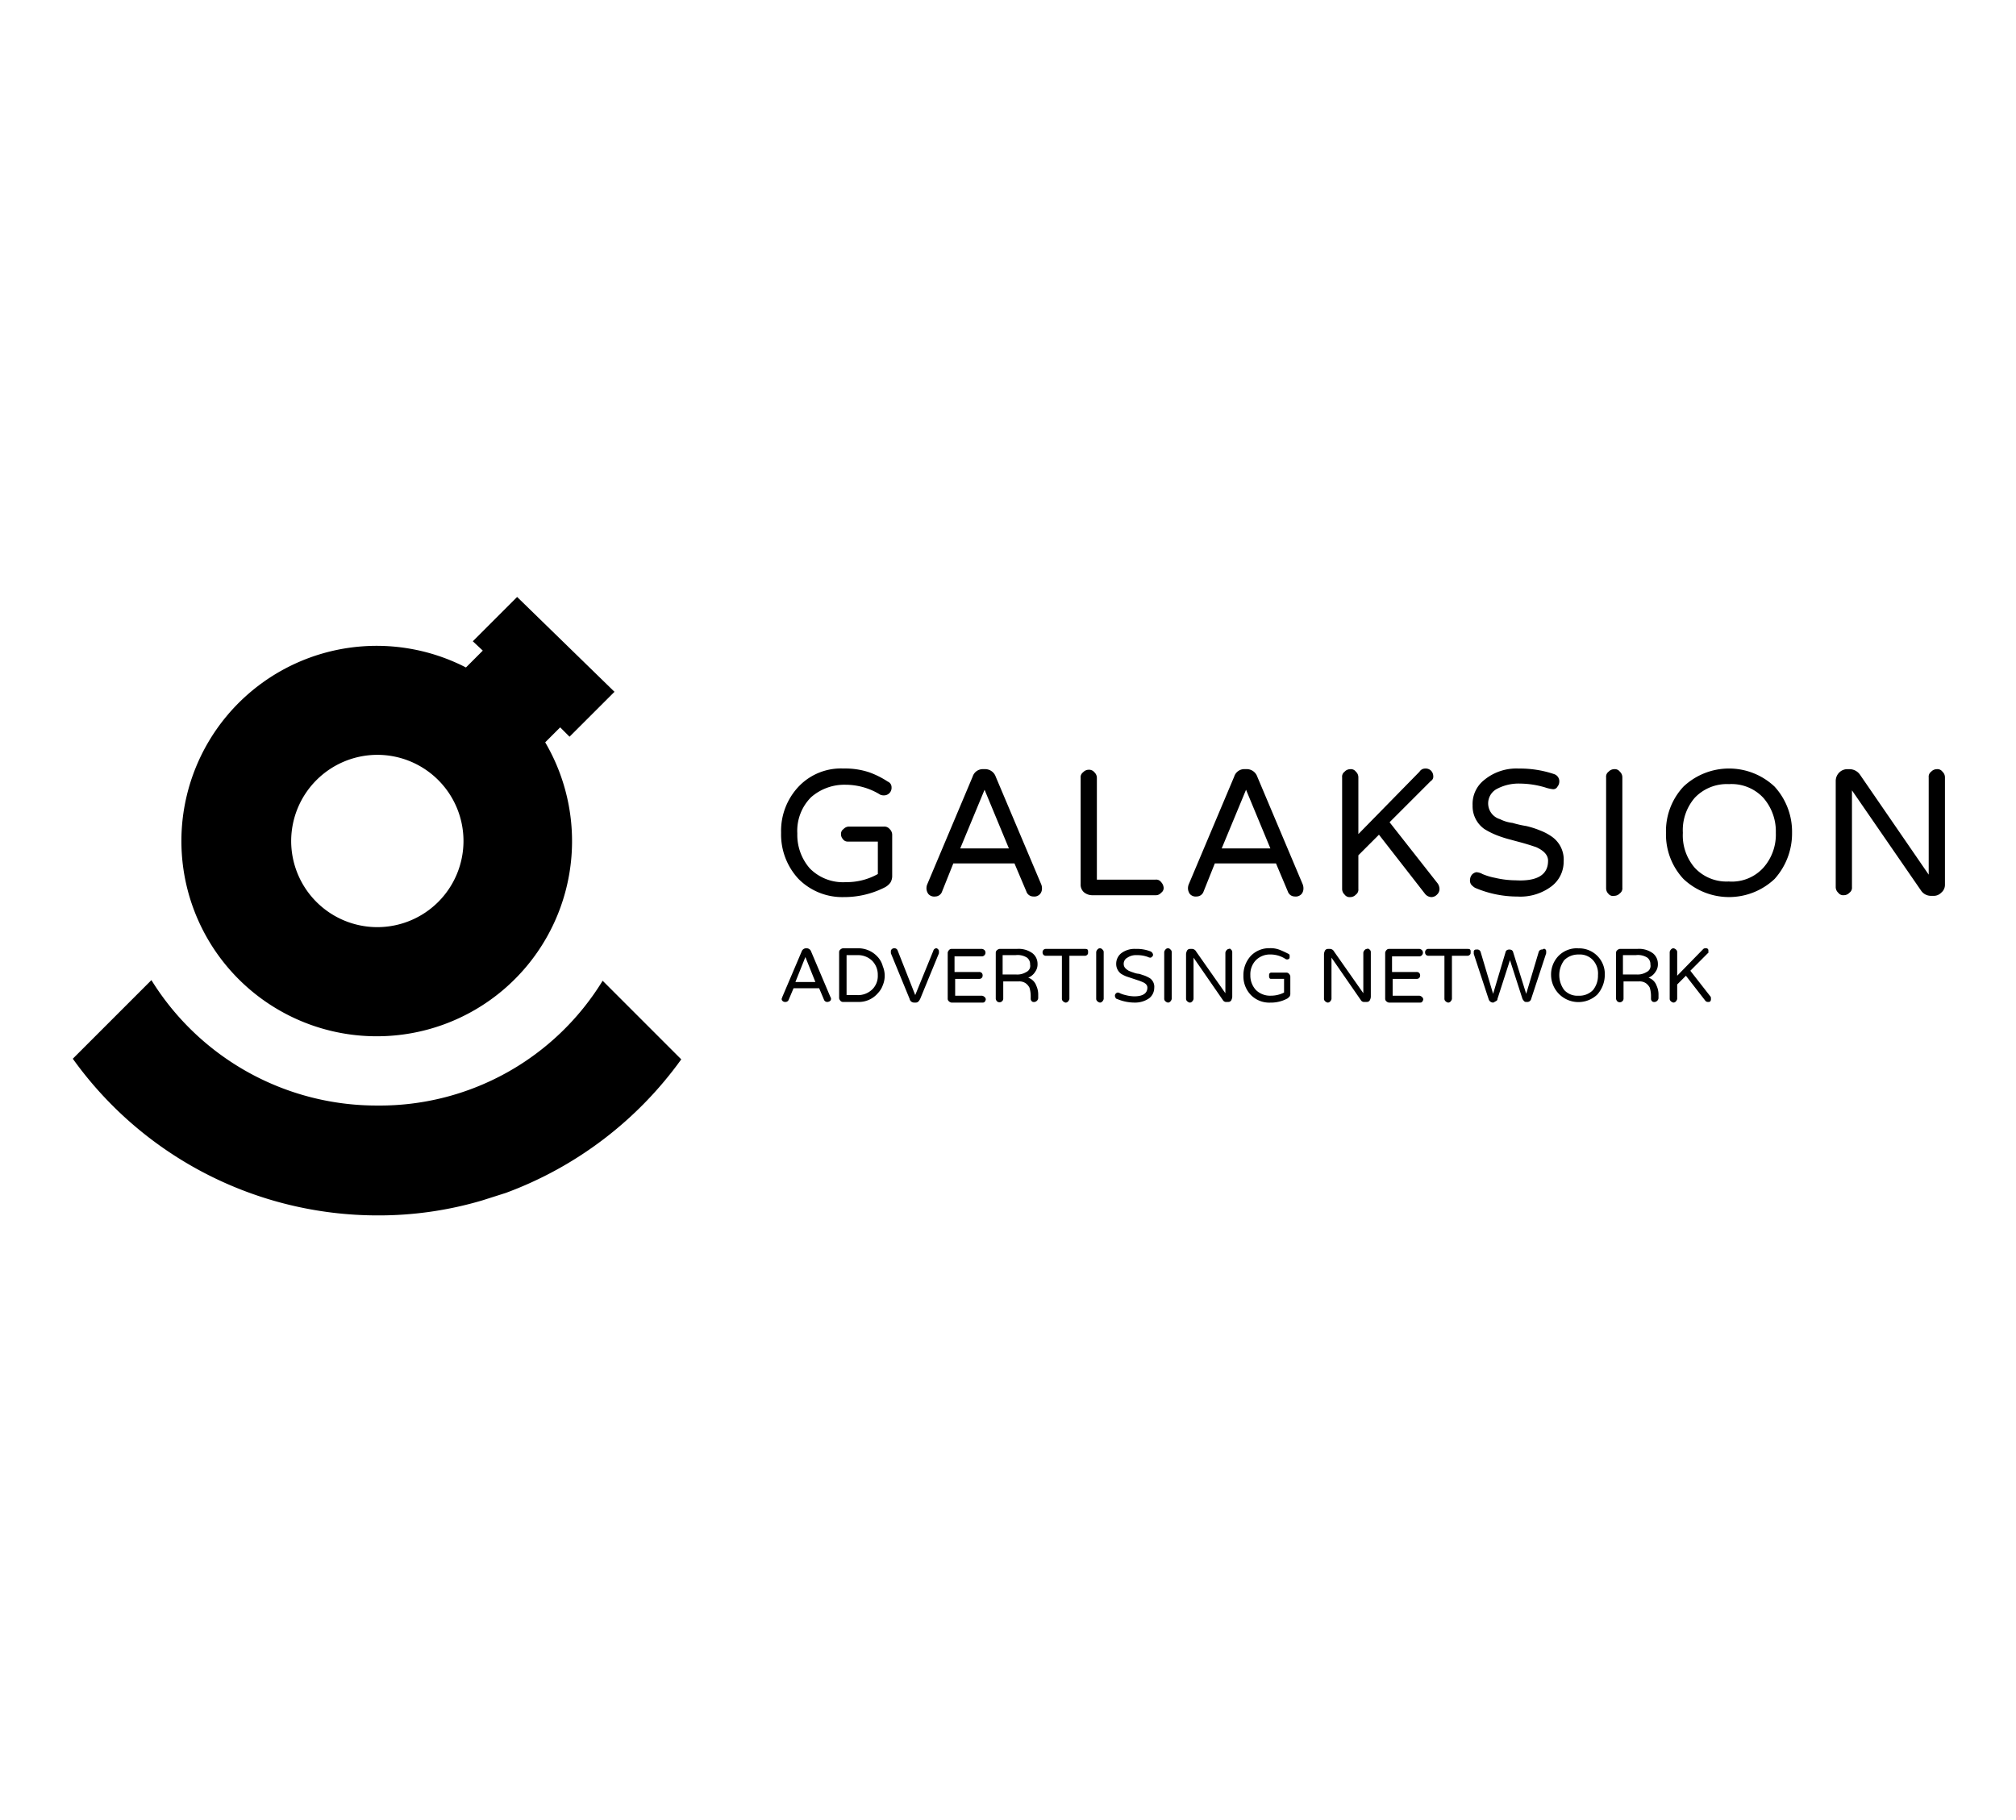 <svg xmlns="http://www.w3.org/2000/svg" xmlns:xlink="http://www.w3.org/1999/xlink" width="187.201" height="169.026" viewBox="0 0 187.201 169.026">
  <defs>
    <clipPath id="clip-path">
      <rect id="Rectangle_2457" data-name="Rectangle 2457" width="187.201" height="169.026" rx="5" transform="translate(0)" fill="#fff"/>
    </clipPath>
  </defs>
  <g id="Mask_Group_34" data-name="Mask Group 34" clip-path="url(#clip-path)">
    <path id="XMLID_320_" d="M28.278,40.795A18.122,18.122,0,0,0,43.866,13.5l1.391-1.391.869.869L50.3,8.808,41.259,0,37.144,4.114l.927.869L36.507,6.548a18.128,18.128,0,1,0-8.229,34.247Zm0-26.134a8,8,0,1,1-8,8A8.013,8.013,0,0,1,28.278,14.661ZM49.2,35.638l7.3,7.3a34.988,34.988,0,0,1-16.283,12.4l-2.2.7a33.8,33.8,0,0,1-9.735,1.391A34.816,34.816,0,0,1,0,42.881l7.3-7.3A24.608,24.608,0,0,0,28.278,47.227,24.274,24.274,0,0,0,49.2,35.638Zm19.354-2.724a.436.436,0,0,0-.406-.29h-.058a.436.436,0,0,0-.406.29l-1.8,4.23c0,.058-.058.116-.058.174a.213.213,0,0,0,.058.174.341.341,0,0,0,.29.116.319.319,0,0,0,.29-.174l.464-1.1h2.376l.464,1.1a.319.319,0,0,0,.29.174.443.443,0,0,0,.29-.116.29.29,0,0,0,0-.348ZM67.1,35.754l.927-2.318.927,2.318Zm7.649-2.318a2.41,2.41,0,0,0-1.854-.811H71.507a.439.439,0,0,0-.232.116.3.3,0,0,0-.116.232V37.26a.439.439,0,0,0,.116.232.3.3,0,0,0,.232.116H72.9a2.325,2.325,0,0,0,1.854-.811,2.045,2.045,0,0,0,.464-.753,2.26,2.26,0,0,0,0-1.738A2.09,2.09,0,0,0,74.752,33.436Zm-.522,3.013a1.88,1.88,0,0,1-1.391.522h-.985V33.262h.985a1.88,1.88,0,0,1,1.391.522,1.836,1.836,0,0,1,.522,1.333A1.746,1.746,0,0,1,74.231,36.449Zm6.142-3.709a.213.213,0,0,1,.058.174v.174l-1.738,4.23c-.116.232-.232.348-.406.348h-.174a.423.423,0,0,1-.406-.348l-1.738-4.23v-.174a.213.213,0,0,1,.058-.174.3.3,0,0,1,.232-.116.318.318,0,0,1,.348.232l1.623,4.114,1.68-4.114a.3.3,0,0,1,.29-.232C80.257,32.624,80.315,32.682,80.373,32.74Zm1.507.522v1.565h2.26a.348.348,0,0,1,.232.058.3.3,0,0,1,.116.232.348.348,0,0,1-.058.232.3.3,0,0,1-.232.116h-2.26v1.565H84.43a.439.439,0,0,1,.232.116.3.3,0,0,1,.116.232.439.439,0,0,1-.116.232c-.058.058-.116.058-.232.058H81.59a.439.439,0,0,1-.232-.116.3.3,0,0,1-.116-.232V33.03a.439.439,0,0,1,.116-.232.3.3,0,0,1,.232-.116H84.43a.439.439,0,0,1,.232.116.349.349,0,0,1-.232.579H81.88Zm7.475,1.565a1.165,1.165,0,0,0,.232-.753,1.238,1.238,0,0,0-.464-.985,2.16,2.16,0,0,0-1.449-.406H86.052a.439.439,0,0,0-.232.116.3.3,0,0,0-.116.232v4.288a.439.439,0,0,0,.116.232.349.349,0,0,0,.579-.232V35.7h1.449a1.041,1.041,0,0,1,.637.174,1.18,1.18,0,0,1,.348.406,2.686,2.686,0,0,1,.116.811v.232a.3.3,0,0,0,.116.232c.058.058.116.058.232.058a.41.41,0,0,0,.348-.348v-.29a1.935,1.935,0,0,0-.174-.869,1.212,1.212,0,0,0-.753-.753A1.348,1.348,0,0,0,89.355,34.826Zm-.811,0a1.58,1.58,0,0,1-.927.232H86.342v-1.8h1.217a1.634,1.634,0,0,1,1.043.232.748.748,0,0,1,.29.637A.622.622,0,0,1,88.544,34.826Zm5.679-2.086c.058.058.058.116.058.232s0,.174-.058.232a.3.3,0,0,1-.232.116H92.542v4a.439.439,0,0,1-.116.232.3.3,0,0,1-.232.116.439.439,0,0,1-.232-.116.3.3,0,0,1-.116-.232v-4H90.4a.348.348,0,0,1-.232-.058.3.3,0,0,1-.116-.232.348.348,0,0,1,.058-.232.3.3,0,0,1,.232-.116h3.477C94.107,32.682,94.165,32.682,94.223,32.74Zm1.391,0a.3.3,0,0,1,.116.232v4.346a.439.439,0,0,1-.116.232.3.3,0,0,1-.232.116.439.439,0,0,1-.232-.116.3.3,0,0,1-.116-.232V32.972a.439.439,0,0,1,.116-.232.29.29,0,0,1,.464,0Zm4.81,3.535a1.238,1.238,0,0,1-.464.985,2.276,2.276,0,0,1-1.333.406,4.157,4.157,0,0,1-1.68-.348.125.125,0,0,1-.116-.116.29.29,0,0,1,0-.348c.058-.058.116-.116.174-.116a.348.348,0,0,1,.232.058,2.694,2.694,0,0,0,.522.174,3.42,3.42,0,0,0,.811.116c.811,0,1.217-.29,1.217-.811,0-.232-.174-.406-.464-.522a3.994,3.994,0,0,0-.464-.174l-.522-.174-.522-.174A3.441,3.441,0,0,1,97.352,35a1.126,1.126,0,0,1-.464-.927,1.238,1.238,0,0,1,.464-.985,2.032,2.032,0,0,1,1.333-.406,3.506,3.506,0,0,1,1.391.232.408.408,0,0,1,.232.29.213.213,0,0,1-.058.174c-.058.058-.116.116-.174.116a.438.438,0,0,1-.232-.058,2.807,2.807,0,0,0-1.043-.174,1.4,1.4,0,0,0-.869.232.637.637,0,0,0-.348.579c0,.29.174.464.464.637a3.991,3.991,0,0,0,.464.174,1.692,1.692,0,0,0,.522.116l.522.174a3.44,3.44,0,0,1,.464.232A.971.971,0,0,1,100.423,36.275Zm1.507-3.535a.3.3,0,0,1,.116.232v4.346a.439.439,0,0,1-.116.232.3.3,0,0,1-.232.116.439.439,0,0,1-.232-.116.3.3,0,0,1-.116-.232V32.972a.439.439,0,0,1,.116-.232.29.29,0,0,1,.464,0Zm5.621,0a.3.3,0,0,1,.116.232v4.172a.824.824,0,0,1-.116.348c-.116.116-.174.116-.348.116h-.058a.35.35,0,0,1-.348-.174l-2.724-3.94v3.825a.439.439,0,0,1-.116.232.3.3,0,0,1-.232.116.439.439,0,0,1-.232-.116.3.3,0,0,1-.116-.232V33.146a.824.824,0,0,1,.116-.348c.116-.116.174-.116.348-.116h.058a.437.437,0,0,1,.406.232l2.724,3.882V33.03a.439.439,0,0,1,.116-.232.3.3,0,0,1,.232-.116C107.435,32.624,107.493,32.682,107.551,32.74ZM112.94,35a.439.439,0,0,1,.116.232V36.8a.522.522,0,0,1-.058.29l-.174.174a3.214,3.214,0,0,1-1.623.406,2.4,2.4,0,0,1-1.8-.7,2.493,2.493,0,0,1-.7-1.8,2.632,2.632,0,0,1,.7-1.854,2.359,2.359,0,0,1,1.738-.7,2.309,2.309,0,0,1,.985.174c.29.116.522.232.753.348.116.058.116.116.116.232s0,.174-.058.232a.29.29,0,0,1-.348,0A2.563,2.563,0,0,0,111.2,33.2a1.836,1.836,0,0,0-1.333.522,1.88,1.88,0,0,0-.522,1.391,1.974,1.974,0,0,0,.522,1.391,1.88,1.88,0,0,0,1.391.522,2.694,2.694,0,0,0,1.217-.29V35.464h-1.159c-.058,0-.174,0-.174-.058-.058-.058-.058-.116-.058-.232s0-.174.058-.232a.213.213,0,0,1,.174-.058h1.391A.3.3,0,0,1,112.94,35Zm7.475-2.26a.3.3,0,0,1,.116.232v4.172a.824.824,0,0,1-.116.348c-.116.116-.174.116-.348.116h-.116a.35.35,0,0,1-.348-.174l-2.724-3.94v3.825a.439.439,0,0,1-.116.232.3.3,0,0,1-.232.116.439.439,0,0,1-.232-.116.3.3,0,0,1-.116-.232V33.146a.824.824,0,0,1,.116-.348c.116-.116.174-.116.348-.116h.058a.437.437,0,0,1,.406.232l2.724,3.882V33.03a.439.439,0,0,1,.116-.232.3.3,0,0,1,.232-.116C120.241,32.624,120.357,32.682,120.415,32.74Zm2.086.522v1.565h2.26a.348.348,0,0,1,.232.058.3.3,0,0,1,.116.232.348.348,0,0,1-.058.232.3.3,0,0,1-.232.116h-2.26v1.565h2.492a.439.439,0,0,1,.232.116.3.3,0,0,1,.116.232.439.439,0,0,1-.116.232c-.058.058-.116.058-.232.058h-2.839a.439.439,0,0,1-.232-.116.3.3,0,0,1-.116-.232V33.03a.439.439,0,0,1,.116-.232.3.3,0,0,1,.232-.116h2.839a.439.439,0,0,1,.232.116.349.349,0,0,1-.232.579H122.5Zm7.243-.522c.058.058.058.116.058.232s0,.174-.058.232a.3.3,0,0,1-.232.116h-1.449v4a.439.439,0,0,1-.116.232.3.3,0,0,1-.232.116.439.439,0,0,1-.232-.116.3.3,0,0,1-.116-.232v-4H125.92a.348.348,0,0,1-.232-.058.3.3,0,0,1-.116-.232.348.348,0,0,1,.058-.232.3.3,0,0,1,.232-.116h3.477C129.629,32.682,129.687,32.682,129.745,32.74Zm7.012,0a.213.213,0,0,1,.058.174v.174l-1.391,4.23a.371.371,0,0,1-.406.29c-.116,0-.174,0-.232-.058a.8.8,0,0,1-.174-.232l-1.159-3.593-1.159,3.593c0,.116-.058.174-.174.232s-.174.116-.232.116a.436.436,0,0,1-.406-.29l-1.391-4.23v-.174a.213.213,0,0,1,.058-.174c.058-.058.116-.058.232-.058a.318.318,0,0,1,.348.232l1.159,3.882,1.159-3.882c0-.058.058-.116.116-.174a.493.493,0,0,1,.464,0c.058.058.116.116.116.174l1.217,3.882,1.159-3.882a.318.318,0,0,1,.348-.232C136.64,32.624,136.7,32.682,136.756,32.74Zm3.013-.116a2.4,2.4,0,0,0-1.8.7,2.493,2.493,0,0,0-.7,1.8,2.541,2.541,0,0,0,4.288,1.8,2.762,2.762,0,0,0,.7-1.8,2.383,2.383,0,0,0-2.492-2.492Zm1.391,3.882a1.746,1.746,0,0,1-1.333.522,1.663,1.663,0,0,1-1.333-.522,2.318,2.318,0,0,1,0-2.781,1.836,1.836,0,0,1,1.333-.522,1.663,1.663,0,0,1,1.333.522,1.847,1.847,0,0,1,.464,1.391A2.114,2.114,0,0,1,141.16,36.507Zm5.795-1.68a1.165,1.165,0,0,0,.232-.753,1.238,1.238,0,0,0-.464-.985,2.16,2.16,0,0,0-1.449-.406h-1.623a.439.439,0,0,0-.232.116.3.3,0,0,0-.116.232v4.288a.439.439,0,0,0,.116.232.349.349,0,0,0,.579-.232V35.7h1.449a1.041,1.041,0,0,1,.637.174,1.18,1.18,0,0,1,.348.406,2.686,2.686,0,0,1,.116.811v.232a.3.3,0,0,0,.116.232c.058.058.116.058.232.058a.41.41,0,0,0,.348-.348v-.29a1.935,1.935,0,0,0-.174-.869,1.212,1.212,0,0,0-.753-.753A1.348,1.348,0,0,0,146.955,34.826Zm-.811,0a1.58,1.58,0,0,1-.927.232h-1.275v-1.8h1.217a1.634,1.634,0,0,1,1.043.232.748.748,0,0,1,.29.637A.622.622,0,0,1,146.144,34.826Zm5.911,2.26c.058.058.058.116.058.232a.348.348,0,0,1-.058.232c-.058.058-.116.058-.232.058a.3.3,0,0,1-.232-.116l-1.8-2.318-.811.811v1.333a.439.439,0,0,1-.116.232.3.3,0,0,1-.232.116.439.439,0,0,1-.232-.116.3.3,0,0,1-.116-.232V32.972a.439.439,0,0,1,.116-.232.3.3,0,0,1,.232-.116.439.439,0,0,1,.232.116.3.3,0,0,1,.116.232v2.2l2.376-2.434a.3.3,0,0,1,.232-.116c.116,0,.174,0,.232.058s.058.116.058.232,0,.174-.058.174L150.2,34.711Zm-76.2-15.53a.744.744,0,0,1,.232.579V25.9a1.168,1.168,0,0,1-.174.637,1.562,1.562,0,0,1-.464.406,8.27,8.27,0,0,1-3.825.927,5.719,5.719,0,0,1-4.23-1.68A6.051,6.051,0,0,1,65.771,21.9a5.989,5.989,0,0,1,1.68-4.346,5.414,5.414,0,0,1,4.114-1.623,7.091,7.091,0,0,1,2.376.348,8.124,8.124,0,0,1,1.738.869.557.557,0,0,1,.348.522.7.7,0,0,1-.637.753.859.859,0,0,1-.406-.058,6.152,6.152,0,0,0-3.245-.927A4.684,4.684,0,0,0,68.552,18.6a4.412,4.412,0,0,0-1.275,3.361,4.729,4.729,0,0,0,1.159,3.245A4.328,4.328,0,0,0,71.8,26.482a5.906,5.906,0,0,0,2.955-.753V22.715H71.971a.527.527,0,0,1-.464-.232.658.658,0,0,1-.174-.464.527.527,0,0,1,.232-.464.715.715,0,0,1,.464-.232h3.3A.629.629,0,0,1,75.853,21.556Zm12.691,5.795a.678.678,0,0,0,.637.464.722.722,0,0,0,.637-.232.771.771,0,0,0,.174-.464.986.986,0,0,0-.058-.406L85.7,16.689a1.04,1.04,0,0,0-.985-.7h-.174a.99.99,0,0,0-.985.7L79.33,26.714a.986.986,0,0,0-.058.406.925.925,0,0,0,.174.464.722.722,0,0,0,.637.232.678.678,0,0,0,.637-.464l1.043-2.608h5.679Zm-6.142-4,2.26-5.447,2.26,5.447Zm18.659,4.114a.629.629,0,0,1-.522.232H94.628a1.221,1.221,0,0,1-.753-.29.96.96,0,0,1-.29-.753V16.8a.565.565,0,0,1,.232-.522.708.708,0,0,1,.522-.232.629.629,0,0,1,.522.232.708.708,0,0,1,.232.522V26.25h5.447a.565.565,0,0,1,.522.232.863.863,0,0,1,.232.522A.527.527,0,0,1,101.061,27.467Zm13.154-.753-4.23-10.025a1.04,1.04,0,0,0-.985-.7h-.174a.99.99,0,0,0-.985.7l-4.23,10.025a.986.986,0,0,0-.058.406.925.925,0,0,0,.174.464.722.722,0,0,0,.637.232.678.678,0,0,0,.637-.464l1.043-2.608h5.679l1.1,2.608a.678.678,0,0,0,.637.464.722.722,0,0,0,.637-.232.771.771,0,0,0,.174-.464A.987.987,0,0,0,114.215,26.714Zm-7.533-3.361,2.26-5.447,2.26,5.447Zm20.05,3.245a.935.935,0,0,1,.174.522.708.708,0,0,1-.232.522.735.735,0,0,1-.522.232.8.8,0,0,1-.579-.29l-4.288-5.505-1.912,1.912v3.129a.565.565,0,0,1-.232.522.708.708,0,0,1-.522.232.565.565,0,0,1-.522-.232.708.708,0,0,1-.232-.522V16.747a.565.565,0,0,1,.232-.522.708.708,0,0,1,.522-.232.565.565,0,0,1,.522.232.708.708,0,0,1,.232.522V22.02l5.679-5.795a.609.609,0,0,1,.522-.29.708.708,0,0,1,.522.174.735.735,0,0,1,.232.522.47.47,0,0,1-.232.464l-3.825,3.825Zm10.257-2.086c0-.522-.348-.927-1.1-1.275-.348-.116-.7-.232-1.1-.348s-.869-.232-1.275-.348a10.813,10.813,0,0,1-1.275-.406,7.212,7.212,0,0,1-1.159-.579,2.592,2.592,0,0,1-1.1-2.2,2.836,2.836,0,0,1,1.1-2.376,4.692,4.692,0,0,1,3.187-1.043,9.876,9.876,0,0,1,3.3.522.7.7,0,0,1,.464.7.771.771,0,0,1-.174.464.437.437,0,0,1-.406.232,3.335,3.335,0,0,1-.579-.116,8.311,8.311,0,0,0-2.492-.406,4.277,4.277,0,0,0-2.086.464,1.523,1.523,0,0,0,.232,2.839,3.4,3.4,0,0,0,1.159.348,10.092,10.092,0,0,0,1.275.29,8.206,8.206,0,0,1,1.275.406,4.913,4.913,0,0,1,1.1.579,2.593,2.593,0,0,1,1.1,2.318,2.855,2.855,0,0,1-1.159,2.318,4.8,4.8,0,0,1-3.129.927,9.984,9.984,0,0,1-3.94-.811,1.537,1.537,0,0,1-.348-.29.624.624,0,0,1-.116-.464.771.771,0,0,1,.174-.464.736.736,0,0,1,.406-.232,1.3,1.3,0,0,1,.579.174,5.705,5.705,0,0,0,1.159.348,8.618,8.618,0,0,0,1.912.232C136,26.424,136.988,25.787,136.988,24.512Zm5.621,3.071a.708.708,0,0,1-.232-.522V16.747a.565.565,0,0,1,.232-.522.708.708,0,0,1,.522-.232.565.565,0,0,1,.522.232.708.708,0,0,1,.232.522V27a.565.565,0,0,1-.232.522.708.708,0,0,1-.522.232A.535.535,0,0,1,142.609,27.583ZM159.646,21.9a6.207,6.207,0,0,0-1.623-4.288,6.164,6.164,0,0,0-8.46,0A6.051,6.051,0,0,0,147.94,21.9a6.051,6.051,0,0,0,1.623,4.288,6.164,6.164,0,0,0,8.46,0A6.315,6.315,0,0,0,159.646,21.9Zm-5.853,4.52a4.026,4.026,0,0,1-3.187-1.275,4.6,4.6,0,0,1-1.1-3.245,4.6,4.6,0,0,1,1.1-3.245,4.108,4.108,0,0,1,3.187-1.275,4.026,4.026,0,0,1,3.187,1.275,4.729,4.729,0,0,1,1.159,3.245,4.628,4.628,0,0,1-1.159,3.245A3.947,3.947,0,0,1,153.793,26.424Zm20.05-9.677v9.967a.934.934,0,0,1-.348.753.959.959,0,0,1-.753.29h-.232a1.1,1.1,0,0,1-.869-.464l-6.432-9.33v8.982a.565.565,0,0,1-.232.522.708.708,0,0,1-.522.232.565.565,0,0,1-.522-.232.708.708,0,0,1-.232-.522V17.094a1.1,1.1,0,0,1,.29-.753,1.052,1.052,0,0,1,.811-.348h.232a1.193,1.193,0,0,1,.927.522l6.374,9.272v-9.04a.565.565,0,0,1,.232-.522.708.708,0,0,1,.522-.232.565.565,0,0,1,.522.232A.708.708,0,0,1,173.843,16.747Z" transform="translate(6.76 55.433)"/>
  </g>
</svg>
